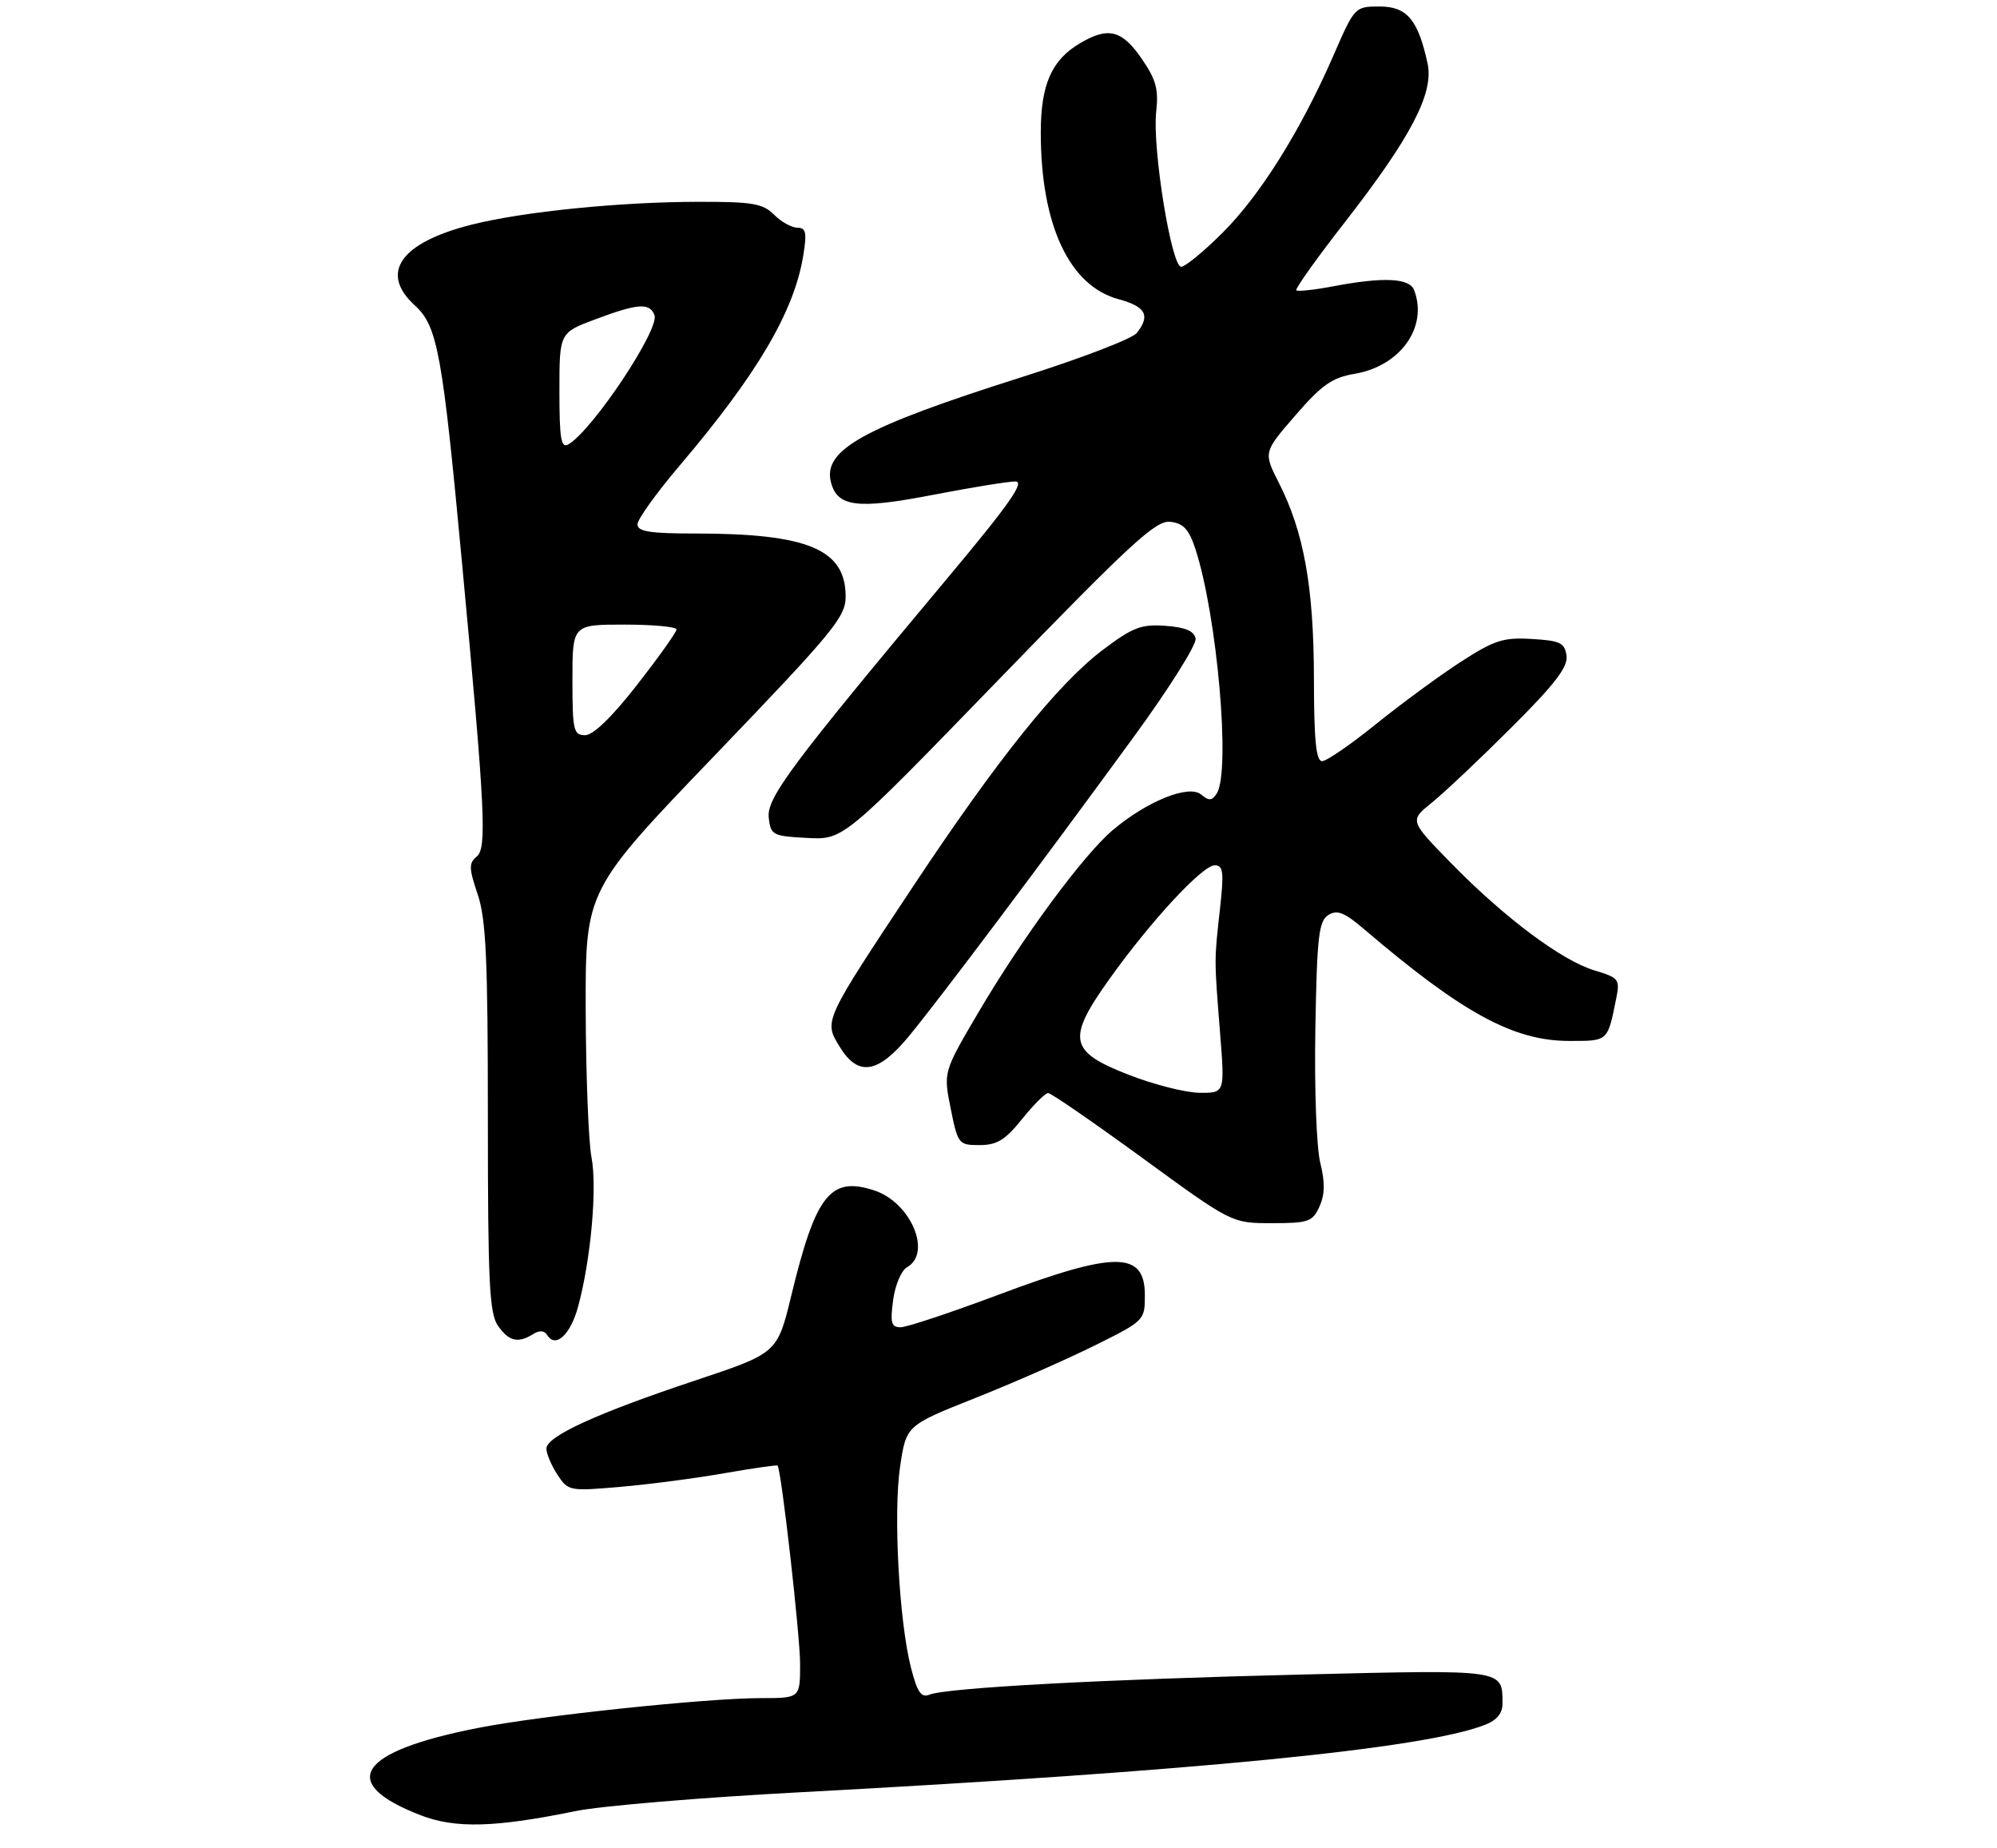 <?xml version="1.0" encoding="UTF-8" standalone="no"?>
<!DOCTYPE svg PUBLIC "-//W3C//DTD SVG 1.1//EN" "http://www.w3.org/Graphics/SVG/1.1/DTD/svg11.dtd" >
<svg xmlns="http://www.w3.org/2000/svg" xmlns:xlink="http://www.w3.org/1999/xlink" version="1.1" viewBox="0 0 307 284">
 <g >
 <path fill="currentColor"
d=" M 88.50 278.36 C 92.35 277.57 107.88 276.27 123.00 275.47 C 183.75 272.23 218.89 268.78 228.25 265.12 C 230.14 264.39 231.00 263.34 230.98 261.77 C 230.95 256.55 231.42 256.62 200.34 257.37 C 169.60 258.11 145.53 259.41 142.88 260.47 C 141.61 260.98 141.01 260.09 140.04 256.31 C 138.21 249.14 137.31 232.49 138.38 225.36 C 139.32 219.09 139.32 219.09 149.91 214.88 C 155.73 212.57 163.99 208.94 168.25 206.82 C 175.93 203.01 176.00 202.94 176.00 199.10 C 176.00 192.27 171.50 192.25 153.50 199.00 C 146.16 201.75 139.39 204.00 138.45 204.00 C 137.02 204.00 136.83 203.32 137.30 199.83 C 137.60 197.54 138.56 195.26 139.43 194.78 C 143.32 192.60 140.02 184.82 134.43 182.98 C 127.67 180.74 125.40 183.60 121.65 199.11 C 119.50 207.97 119.50 207.97 107.00 212.14 C 91.79 217.20 84.00 220.76 84.00 222.65 C 84.00 223.43 84.76 225.23 85.69 226.65 C 87.34 229.18 87.53 229.21 95.44 228.52 C 99.87 228.14 107.07 227.19 111.43 226.42 C 115.79 225.66 119.44 225.14 119.54 225.26 C 120.13 226.04 123.00 251.40 123.00 255.75 C 123.00 261.00 123.00 261.00 116.97 261.00 C 108.63 261.00 83.16 263.68 73.50 265.58 C 54.96 269.21 51.80 274.03 64.69 279.01 C 70.01 281.06 76.09 280.90 88.50 278.36 Z  M 81.97 205.04 C 82.93 204.44 83.69 204.49 84.12 205.20 C 85.40 207.27 87.69 205.17 88.87 200.84 C 90.83 193.63 91.83 182.53 90.93 177.88 C 90.47 175.47 90.07 165.24 90.04 155.15 C 90.00 136.80 90.00 136.80 110.00 115.98 C 128.14 97.08 130.00 94.83 130.00 91.69 C 130.00 84.43 124.20 82.00 106.86 82.00 C 99.91 82.00 98.00 81.70 98.00 80.59 C 98.00 79.82 100.93 75.74 104.50 71.54 C 116.42 57.51 122.10 47.86 123.49 39.25 C 124.06 35.75 123.90 35.00 122.59 35.00 C 121.71 35.00 120.10 34.10 119.00 33.00 C 117.27 31.27 115.68 31.00 107.25 31.02 C 95.21 31.04 80.45 32.53 72.50 34.53 C 61.56 37.29 58.29 41.93 63.76 46.93 C 67.26 50.12 68.00 54.14 71.02 86.46 C 74.59 124.57 74.88 130.36 73.28 131.66 C 72.06 132.66 72.08 133.46 73.43 137.45 C 74.72 141.24 75.00 147.42 75.00 171.81 C 75.00 197.11 75.23 201.89 76.56 203.78 C 78.24 206.17 79.65 206.50 81.97 205.04 Z  M 202.84 185.45 C 203.68 183.60 203.72 181.75 202.96 178.70 C 202.38 176.37 202.05 167.22 202.21 158.11 C 202.46 143.96 202.73 141.57 204.20 140.64 C 205.56 139.79 206.66 140.22 209.70 142.81 C 224.75 155.66 232.65 159.98 241.18 159.99 C 247.27 160.00 247.12 160.13 248.47 153.42 C 249.05 150.52 248.85 150.27 245.14 149.16 C 240.10 147.65 231.28 141.05 223.09 132.68 C 216.69 126.13 216.69 126.13 220.09 123.39 C 221.97 121.88 227.47 116.69 232.32 111.85 C 239.06 105.13 241.07 102.51 240.82 100.77 C 240.54 98.80 239.84 98.46 235.47 98.21 C 231.07 97.95 229.71 98.39 224.47 101.79 C 221.19 103.92 215.35 108.21 211.50 111.32 C 207.65 114.43 203.94 116.98 203.25 116.99 C 202.32 117.00 202.00 113.78 201.99 104.25 C 201.97 90.27 200.45 81.78 196.61 74.23 C 194.22 69.52 194.22 69.52 199.14 63.84 C 203.18 59.17 204.79 58.04 208.23 57.46 C 215.29 56.27 219.57 50.26 217.39 44.58 C 216.68 42.73 212.69 42.54 204.97 44.00 C 202.06 44.56 199.50 44.83 199.28 44.62 C 199.07 44.40 202.45 39.65 206.81 34.07 C 216.89 21.12 220.44 14.32 219.47 9.80 C 218.02 3.05 216.30 1.00 212.11 1.00 C 208.29 1.00 208.25 1.04 205.00 8.51 C 199.97 20.04 193.76 29.97 187.97 35.75 C 185.08 38.64 182.20 41.00 181.58 41.00 C 180.08 41.00 177.13 22.73 177.74 17.21 C 178.13 13.69 177.72 12.21 175.47 8.96 C 172.46 4.61 170.35 4.09 166.04 6.64 C 161.66 9.22 160.00 13.00 160.00 20.36 C 160.00 34.57 164.38 43.95 171.97 45.99 C 176.15 47.12 176.89 48.50 174.75 51.19 C 174.06 52.06 166.14 55.10 157.15 57.94 C 132.72 65.68 126.44 69.14 127.75 74.15 C 128.74 77.92 131.82 78.30 143.36 76.07 C 149.27 74.93 155.00 74.00 156.09 74.00 C 157.61 74.00 155.17 77.49 145.74 88.75 C 121.56 117.66 117.83 122.65 118.18 125.70 C 118.48 128.35 118.80 128.52 124.08 128.79 C 129.66 129.09 129.66 129.09 153.50 104.49 C 173.89 83.45 177.70 79.94 179.91 80.20 C 181.93 80.43 182.78 81.36 183.77 84.38 C 187.12 94.64 189.21 118.53 187.06 121.94 C 186.32 123.10 185.87 123.13 184.64 122.11 C 182.75 120.55 176.32 123.14 171.06 127.59 C 166.55 131.40 157.16 144.13 150.42 155.59 C 145.02 164.77 145.02 164.77 146.15 170.38 C 147.25 175.85 147.37 176.00 150.59 176.00 C 153.26 176.00 154.54 175.22 157.12 172.00 C 158.89 169.80 160.69 168.00 161.13 168.00 C 161.57 168.00 168.10 172.50 175.65 178.00 C 189.36 188.00 189.36 188.00 195.52 188.00 C 201.15 188.00 201.78 187.78 202.84 185.45 Z  M 139.74 159.25 C 144.29 153.74 160.36 132.36 174.37 113.15 C 179.73 105.81 183.97 99.06 183.80 98.15 C 183.57 96.98 182.23 96.41 179.16 96.19 C 175.43 95.92 174.13 96.42 169.53 99.89 C 162.68 105.06 153.37 116.65 140.53 136.00 C 126.57 157.04 126.64 156.88 129.05 160.83 C 131.90 165.52 134.93 165.07 139.74 159.25 Z  M 88.00 104.50 C 88.00 96.00 88.00 96.00 96.00 96.00 C 100.40 96.00 104.00 96.34 104.00 96.75 C 104.00 97.16 101.27 100.99 97.95 105.25 C 94.09 110.20 91.19 113.00 89.95 113.00 C 88.17 113.00 88.00 112.26 88.00 104.50 Z  M 86.00 60.12 C 86.00 51.14 86.00 51.14 91.54 49.07 C 98.07 46.63 99.87 46.50 100.61 48.43 C 101.44 50.60 91.10 66.13 87.38 68.30 C 86.25 68.95 86.00 67.46 86.00 60.12 Z  M 173.50 165.19 C 164.32 161.61 163.95 159.73 170.57 150.45 C 176.91 141.57 184.85 133.00 186.74 133.00 C 188.06 133.00 188.18 134.01 187.54 139.75 C 186.65 147.83 186.65 147.19 187.56 158.75 C 188.30 168.00 188.30 168.00 184.40 167.96 C 182.25 167.94 177.35 166.69 173.50 165.19 Z "/>
</g>
</svg>